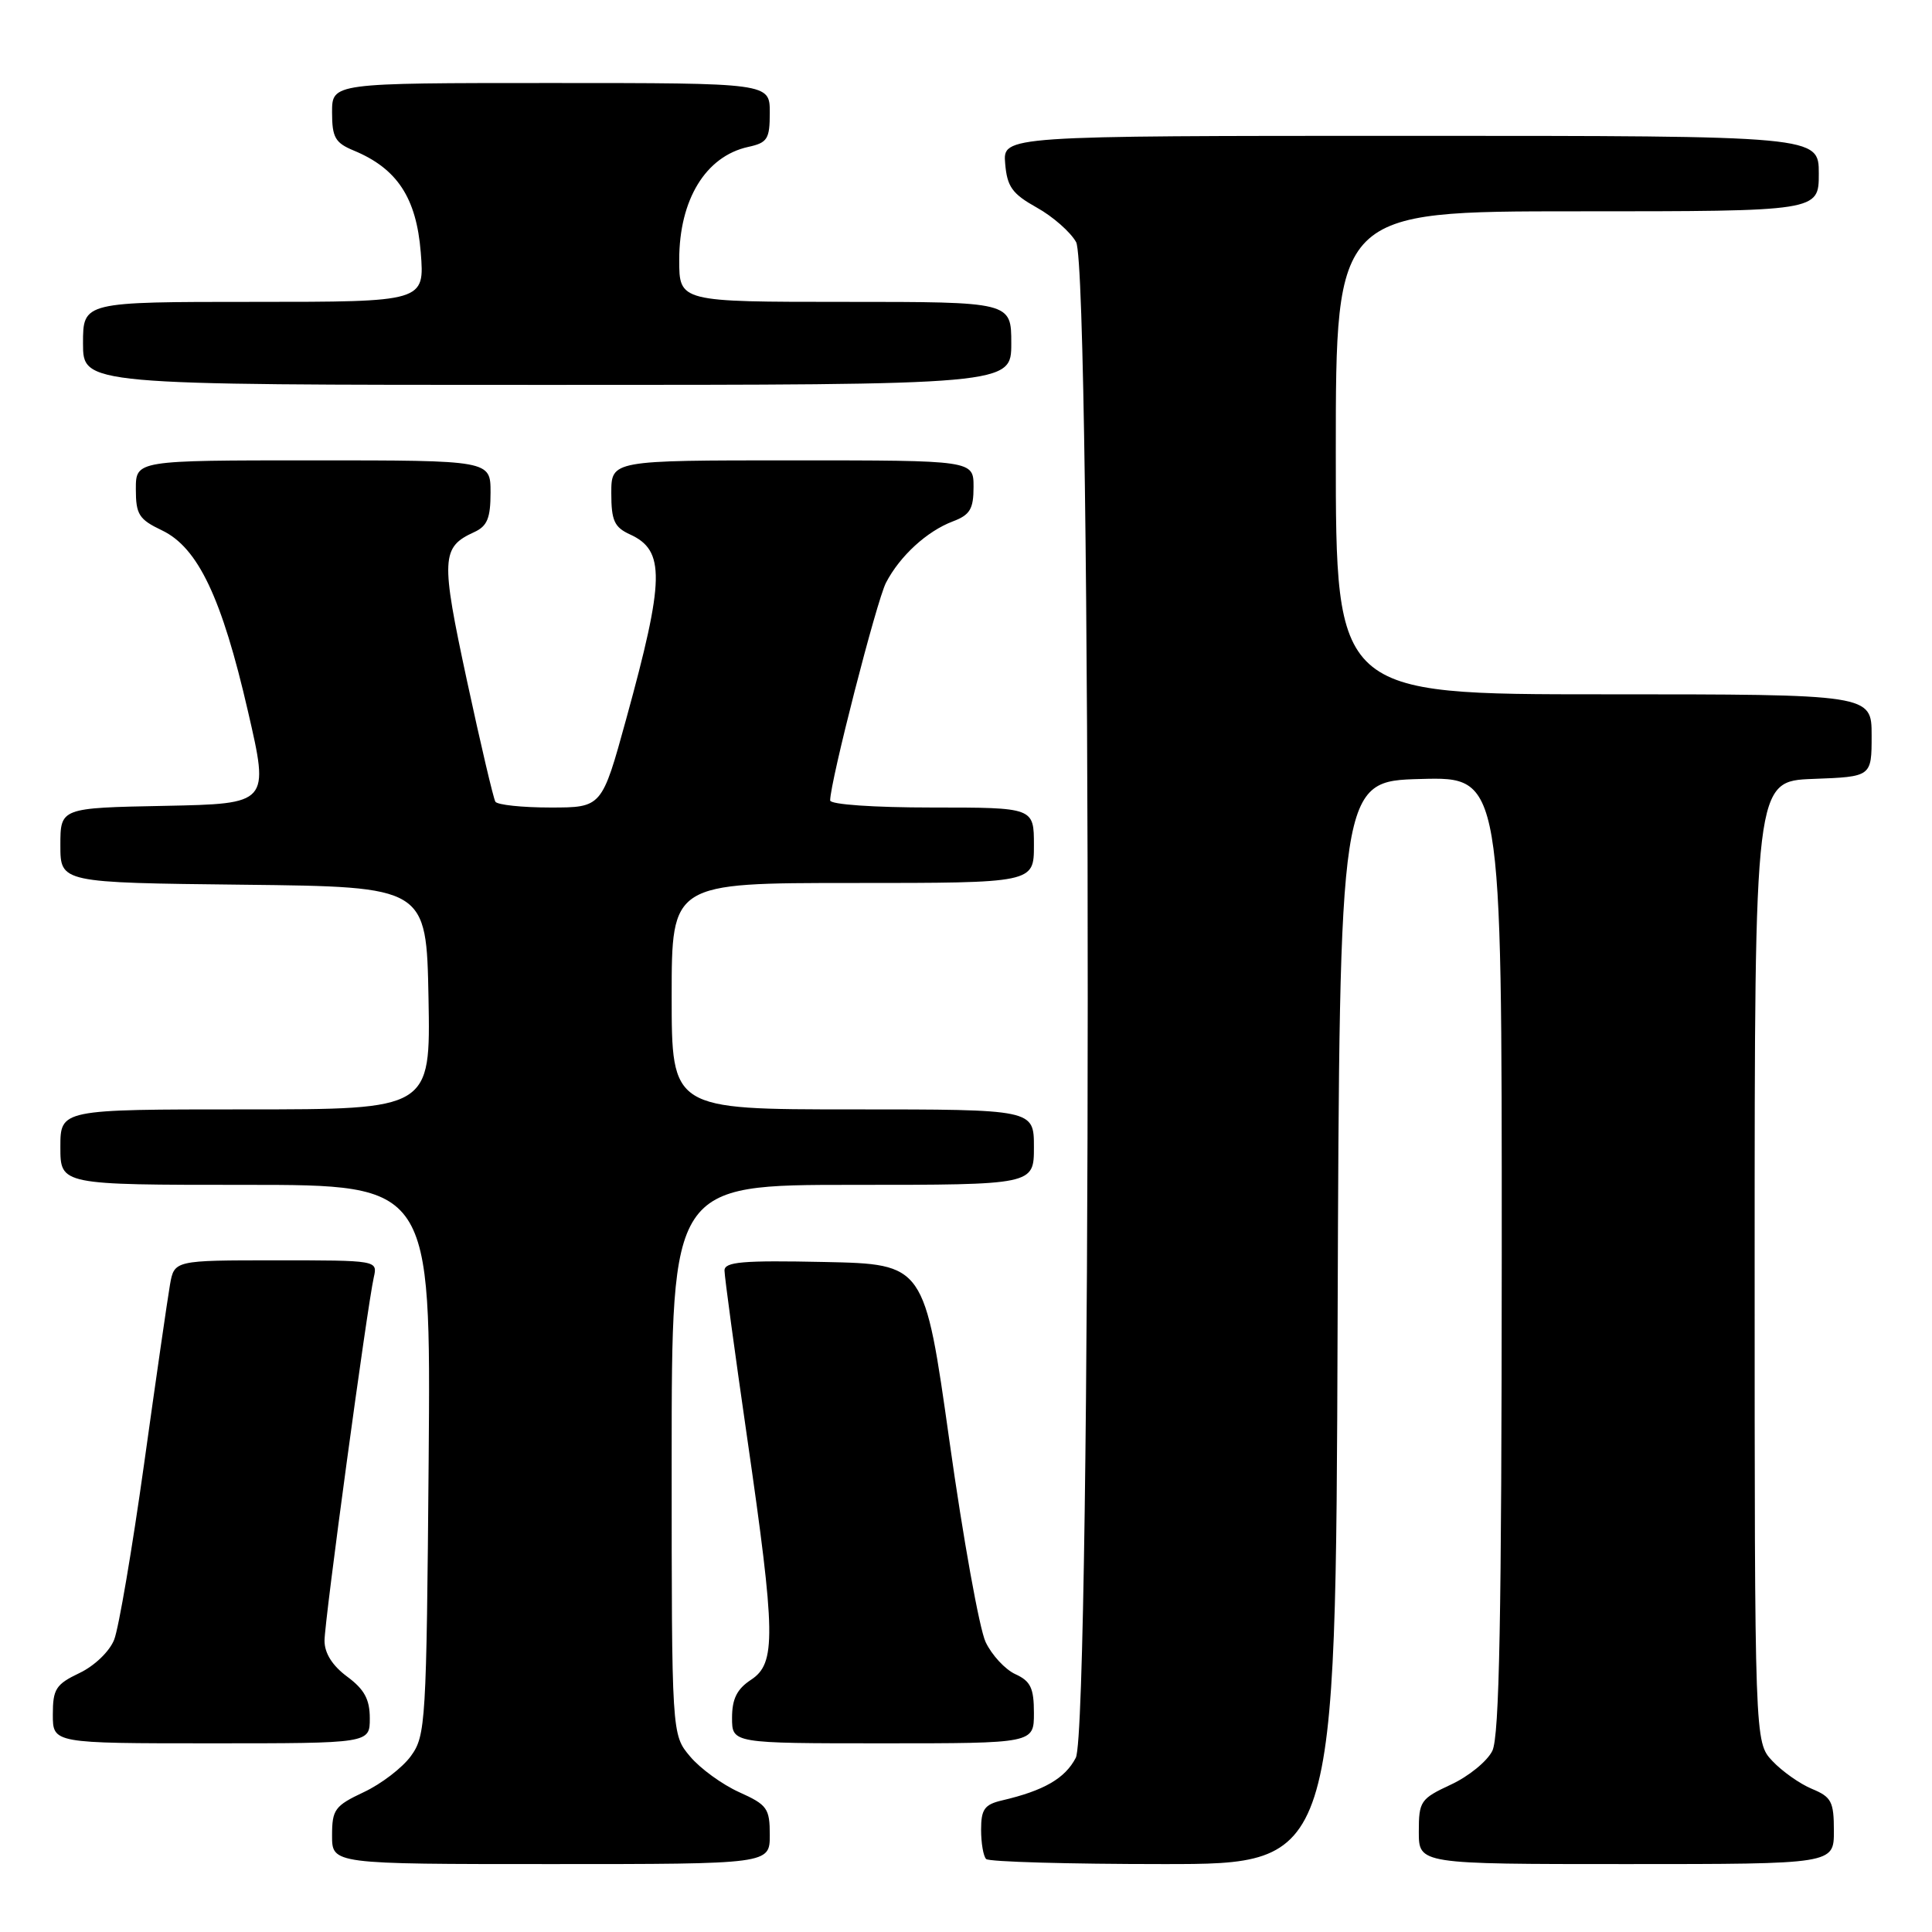 <?xml version="1.0" encoding="UTF-8" standalone="no"?>
<!DOCTYPE svg PUBLIC "-//W3C//DTD SVG 1.1//EN" "http://www.w3.org/Graphics/SVG/1.1/DTD/svg11.dtd" >
<svg xmlns="http://www.w3.org/2000/svg" xmlns:xlink="http://www.w3.org/1999/xlink" version="1.1" viewBox="0 0 256 256">
 <g >
 <path fill="currentColor"
d=" M 102.00 243.15 C 102.00 239.62 101.67 239.15 97.94 237.47 C 95.70 236.46 92.78 234.34 91.44 232.74 C 89.00 229.85 89.00 229.85 89.00 193.42 C 89.00 157.00 89.00 157.00 113.00 157.00 C 137.00 157.00 137.00 157.00 137.00 152.00 C 137.00 147.00 137.00 147.00 113.00 147.00 C 89.00 147.00 89.00 147.00 89.00 132.00 C 89.00 117.00 89.00 117.00 113.00 117.00 C 137.00 117.00 137.00 117.00 137.00 112.00 C 137.00 107.00 137.00 107.00 123.50 107.00 C 115.78 107.00 110.00 106.60 110.00 106.06 C 110.00 103.61 116.16 79.60 117.40 77.21 C 119.24 73.67 122.82 70.39 126.25 69.09 C 128.53 68.23 129.00 67.45 129.00 64.52 C 129.00 61.00 129.00 61.00 105.00 61.00 C 81.00 61.00 81.00 61.00 81.00 65.34 C 81.00 68.98 81.40 69.86 83.47 70.81 C 88.16 72.94 88.08 76.72 82.97 95.29 C 79.75 107.00 79.75 107.00 72.93 107.00 C 69.19 107.00 65.90 106.65 65.64 106.23 C 65.38 105.80 63.68 98.58 61.87 90.17 C 58.39 73.99 58.46 72.50 62.83 70.51 C 64.56 69.72 65.00 68.67 65.00 65.26 C 65.00 61.00 65.00 61.00 41.50 61.00 C 18.00 61.00 18.00 61.00 18.00 64.81 C 18.00 68.18 18.41 68.82 21.47 70.28 C 26.24 72.56 29.40 79.22 32.86 94.27 C 35.68 106.50 35.68 106.50 21.84 106.78 C 8.00 107.05 8.00 107.05 8.00 112.01 C 8.00 116.96 8.00 116.96 32.25 117.23 C 56.50 117.50 56.50 117.50 56.78 132.25 C 57.05 147.00 57.05 147.00 32.53 147.00 C 8.00 147.00 8.00 147.00 8.00 152.00 C 8.00 157.00 8.00 157.00 32.55 157.00 C 57.09 157.00 57.09 157.00 56.80 193.43 C 56.51 228.31 56.41 229.98 54.45 232.68 C 53.33 234.23 50.51 236.39 48.20 237.47 C 44.36 239.28 44.00 239.77 44.00 243.22 C 44.00 247.00 44.00 247.00 73.00 247.00 C 102.00 247.00 102.00 247.00 102.00 243.15 Z  M 177.24 175.25 C 177.50 103.50 177.50 103.50 188.25 103.22 C 199.00 102.93 199.00 102.93 198.99 166.22 C 198.97 214.40 198.68 230.10 197.74 232.00 C 197.06 233.38 194.59 235.39 192.25 236.47 C 188.22 238.35 188.00 238.67 188.00 242.72 C 188.00 247.00 188.00 247.00 215.50 247.00 C 243.00 247.00 243.00 247.00 243.00 242.62 C 243.00 238.73 242.68 238.11 240.10 237.04 C 238.50 236.38 236.14 234.71 234.85 233.34 C 232.50 230.84 232.50 230.84 232.50 167.17 C 232.50 103.50 232.50 103.50 240.25 103.21 C 248.00 102.92 248.00 102.92 248.00 97.46 C 248.00 92.00 248.00 92.00 212.50 92.00 C 177.00 92.00 177.00 92.00 177.00 60.00 C 177.00 28.00 177.00 28.00 209.00 28.00 C 241.00 28.00 241.00 28.00 241.00 23.00 C 241.00 18.00 241.00 18.00 186.94 18.00 C 132.88 18.00 132.88 18.00 133.19 21.67 C 133.45 24.75 134.12 25.68 137.37 27.50 C 139.50 28.68 141.85 30.75 142.59 32.08 C 144.67 35.84 144.63 228.88 142.55 232.91 C 141.13 235.65 138.33 237.27 132.75 238.57 C 130.45 239.11 130.00 239.75 130.00 242.44 C 130.00 244.22 130.30 245.97 130.67 246.33 C 131.03 246.70 141.61 247.00 154.16 247.00 C 176.99 247.00 176.99 247.00 177.24 175.25 Z  M 49.00 227.69 C 49.00 225.17 48.28 223.85 46.00 222.16 C 44.04 220.71 43.00 219.06 43.00 217.40 C 43.00 214.77 48.64 173.23 49.53 169.25 C 50.04 167.00 50.02 167.00 36.56 167.00 C 23.09 167.00 23.09 167.00 22.52 170.25 C 22.21 172.04 20.66 182.72 19.09 194.00 C 17.51 205.28 15.73 215.74 15.13 217.26 C 14.52 218.82 12.52 220.74 10.52 221.69 C 7.40 223.18 7.00 223.81 7.00 227.19 C 7.00 231.00 7.00 231.00 28.00 231.00 C 49.00 231.00 49.00 231.00 49.00 227.69 Z  M 137.00 226.98 C 137.00 223.68 136.56 222.76 134.55 221.84 C 133.20 221.23 131.42 219.31 130.60 217.58 C 129.78 215.85 127.62 203.87 125.81 190.97 C 122.50 167.50 122.50 167.50 109.25 167.22 C 98.38 166.99 96.00 167.20 96.00 168.35 C 96.00 169.13 97.35 179.09 99.00 190.50 C 102.79 216.70 102.85 220.40 99.50 222.59 C 97.65 223.81 97.00 225.11 97.00 227.62 C 97.00 231.00 97.00 231.00 117.00 231.00 C 137.00 231.00 137.00 231.00 137.00 226.98 Z  M 134.00 45.50 C 134.00 40.00 134.00 40.00 112.00 40.00 C 90.00 40.00 90.00 40.00 90.00 34.43 C 90.00 26.45 93.51 20.71 99.13 19.47 C 101.70 18.91 102.00 18.43 102.00 14.92 C 102.00 11.00 102.00 11.00 73.00 11.00 C 44.00 11.00 44.00 11.00 44.00 14.88 C 44.00 18.21 44.41 18.93 46.88 19.95 C 52.62 22.33 55.17 26.20 55.75 33.42 C 56.27 40.00 56.27 40.00 33.64 40.00 C 11.00 40.00 11.00 40.00 11.00 45.50 C 11.00 51.00 11.00 51.00 72.50 51.00 C 134.00 51.00 134.00 51.00 134.00 45.50 Z "/>
</g>
</svg>